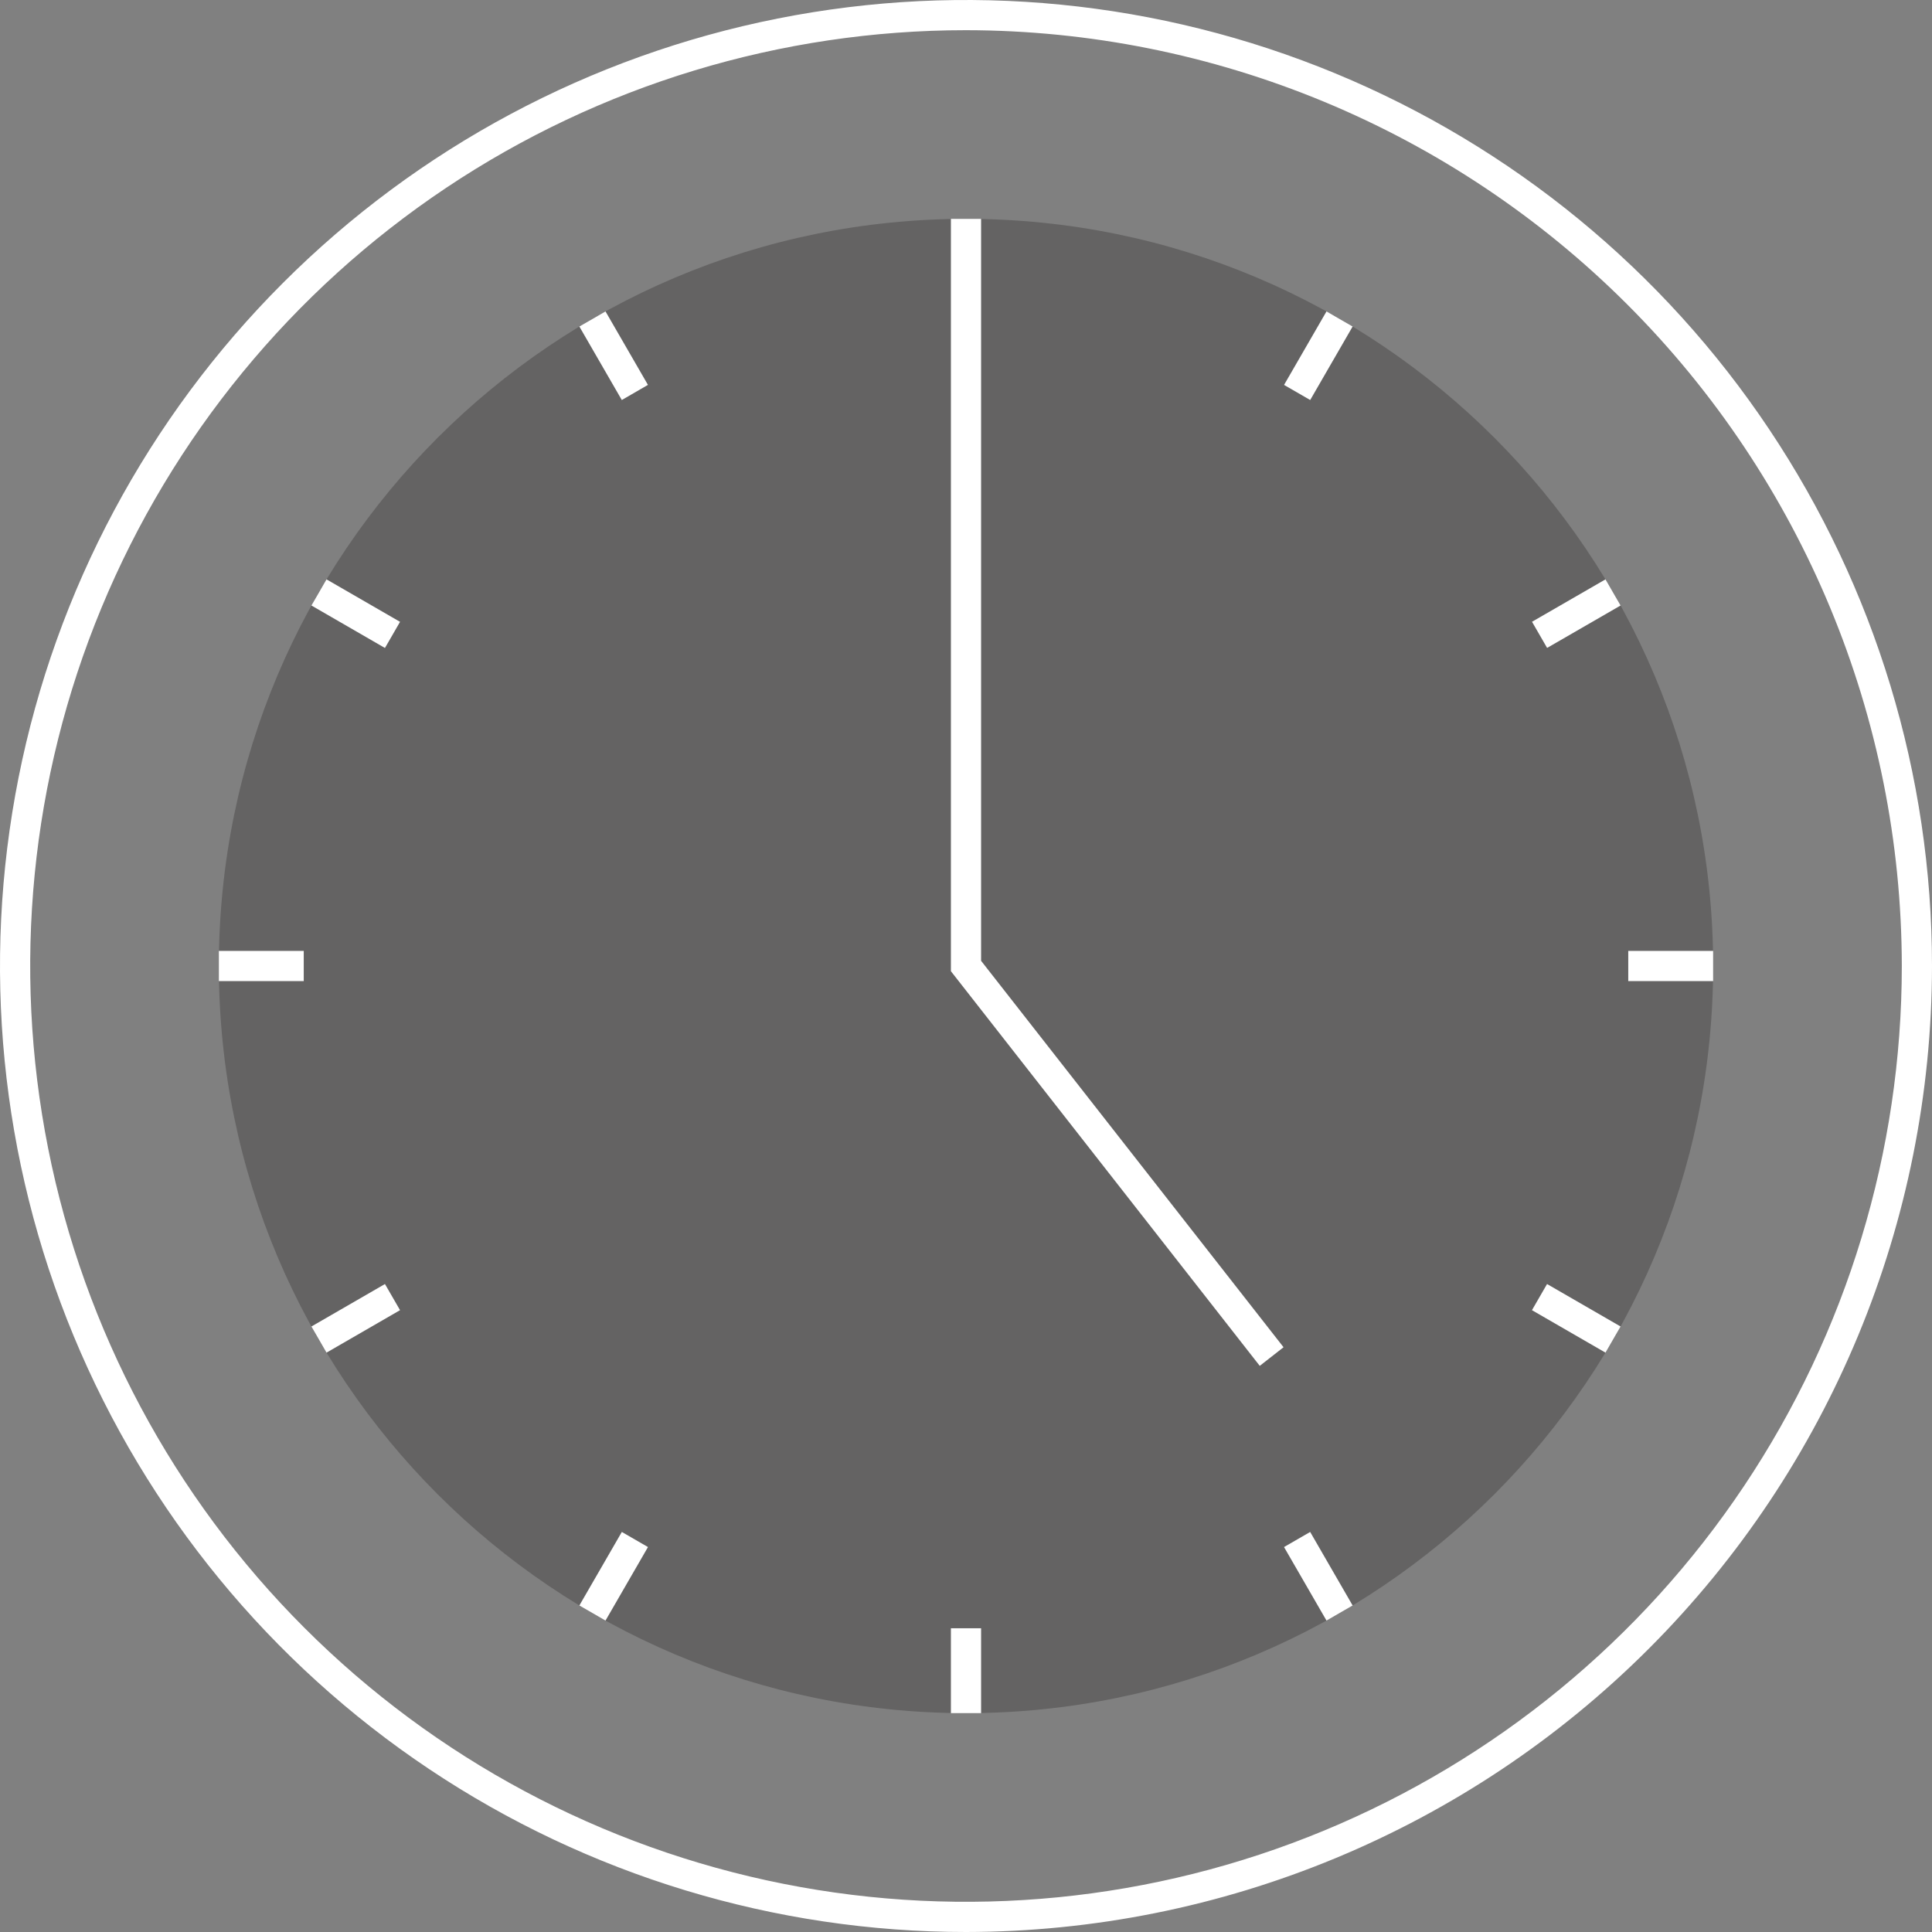 <svg width="64" height="64" viewBox="0 0 64 64" fill="none" xmlns="http://www.w3.org/2000/svg">
<rect x="0" y="0" width="64" height="64" fill="#808080" stroke="none"/>
<g clip-path="url(#clip0_8_1094)">
<path opacity="0.3" d="M32 56.75C45.669 56.75 56.75 45.669 56.75 32C56.75 18.331 45.669 7.25 32 7.25C18.331 7.25 7.25 18.331 7.25 32C7.25 45.669 18.331 56.75 32 56.75Z" fill="#231F20"/>
<path d="M32 64C25.671 64 19.484 62.123 14.222 58.607C8.959 55.091 4.858 50.093 2.436 44.246C0.014 38.399 -0.62 31.965 0.615 25.757C1.85 19.55 4.897 13.848 9.373 9.373C13.848 4.897 19.55 1.85 25.757 0.615C31.965 -0.62 38.399 0.014 44.246 2.436C50.093 4.858 55.091 8.959 58.607 14.222C62.123 19.484 64 25.671 64 32C63.99 40.484 60.616 48.618 54.617 54.617C48.618 60.616 40.484 63.99 32 64ZM32 1C25.869 1 19.875 2.818 14.777 6.224C9.679 9.631 5.706 14.472 3.36 20.137C1.013 25.801 0.4 32.034 1.596 38.048C2.792 44.061 5.744 49.585 10.08 53.92C14.415 58.256 19.939 61.208 25.952 62.404C31.966 63.6 38.199 62.987 43.863 60.64C49.528 58.294 54.369 54.321 57.776 49.223C61.182 44.125 63 38.131 63 32C62.991 23.781 59.722 15.902 53.91 10.09C48.098 4.278 40.219 1.009 32 1V1Z" fill="white"/>
<path d="M41.731 45.246L31.5 32.172V7.25H32.5V31.828L42.519 44.629L41.731 45.246Z" fill="white"/>
<path d="M32.5 53.938H31.5V56.75H32.5V53.938Z" fill="white"/>
<path d="M10.062 31.5H7.25V32.5H10.062V31.5Z" fill="white"/>
<path d="M56.75 31.5H53.938V32.5H56.75V31.5Z" fill="white"/>
<path d="M43.401 50.748L42.535 51.248L43.942 53.684L44.808 53.184L43.401 50.748Z" fill="white"/>
<path d="M20.058 10.316L19.192 10.816L20.598 13.251L21.464 12.75L20.058 10.316Z" fill="white"/>
<path d="M12.752 42.535L10.316 43.942L10.816 44.808L13.252 43.401L12.752 42.535Z" fill="white"/>
<path d="M53.184 19.192L50.75 20.597L51.25 21.463L53.684 20.058L53.184 19.192Z" fill="white"/>
<path d="M51.248 42.535L50.748 43.401L53.184 44.808L53.684 43.942L51.248 42.535Z" fill="white"/>
<path d="M10.816 19.192L10.316 20.058L12.752 21.465L13.252 20.599L10.816 19.192Z" fill="white"/>
<path d="M20.599 50.748L19.192 53.184L20.058 53.684L21.465 51.248L20.599 50.748Z" fill="white"/>
<path d="M43.942 10.316L42.536 12.751L43.402 13.251L44.808 10.816L43.942 10.316Z" fill="white"/>
</g>
<defs>
<clipPath id="clip0_8_1094">
<rect width="64" height="64" fill="white"/>
</clipPath>
</defs>
</svg>
